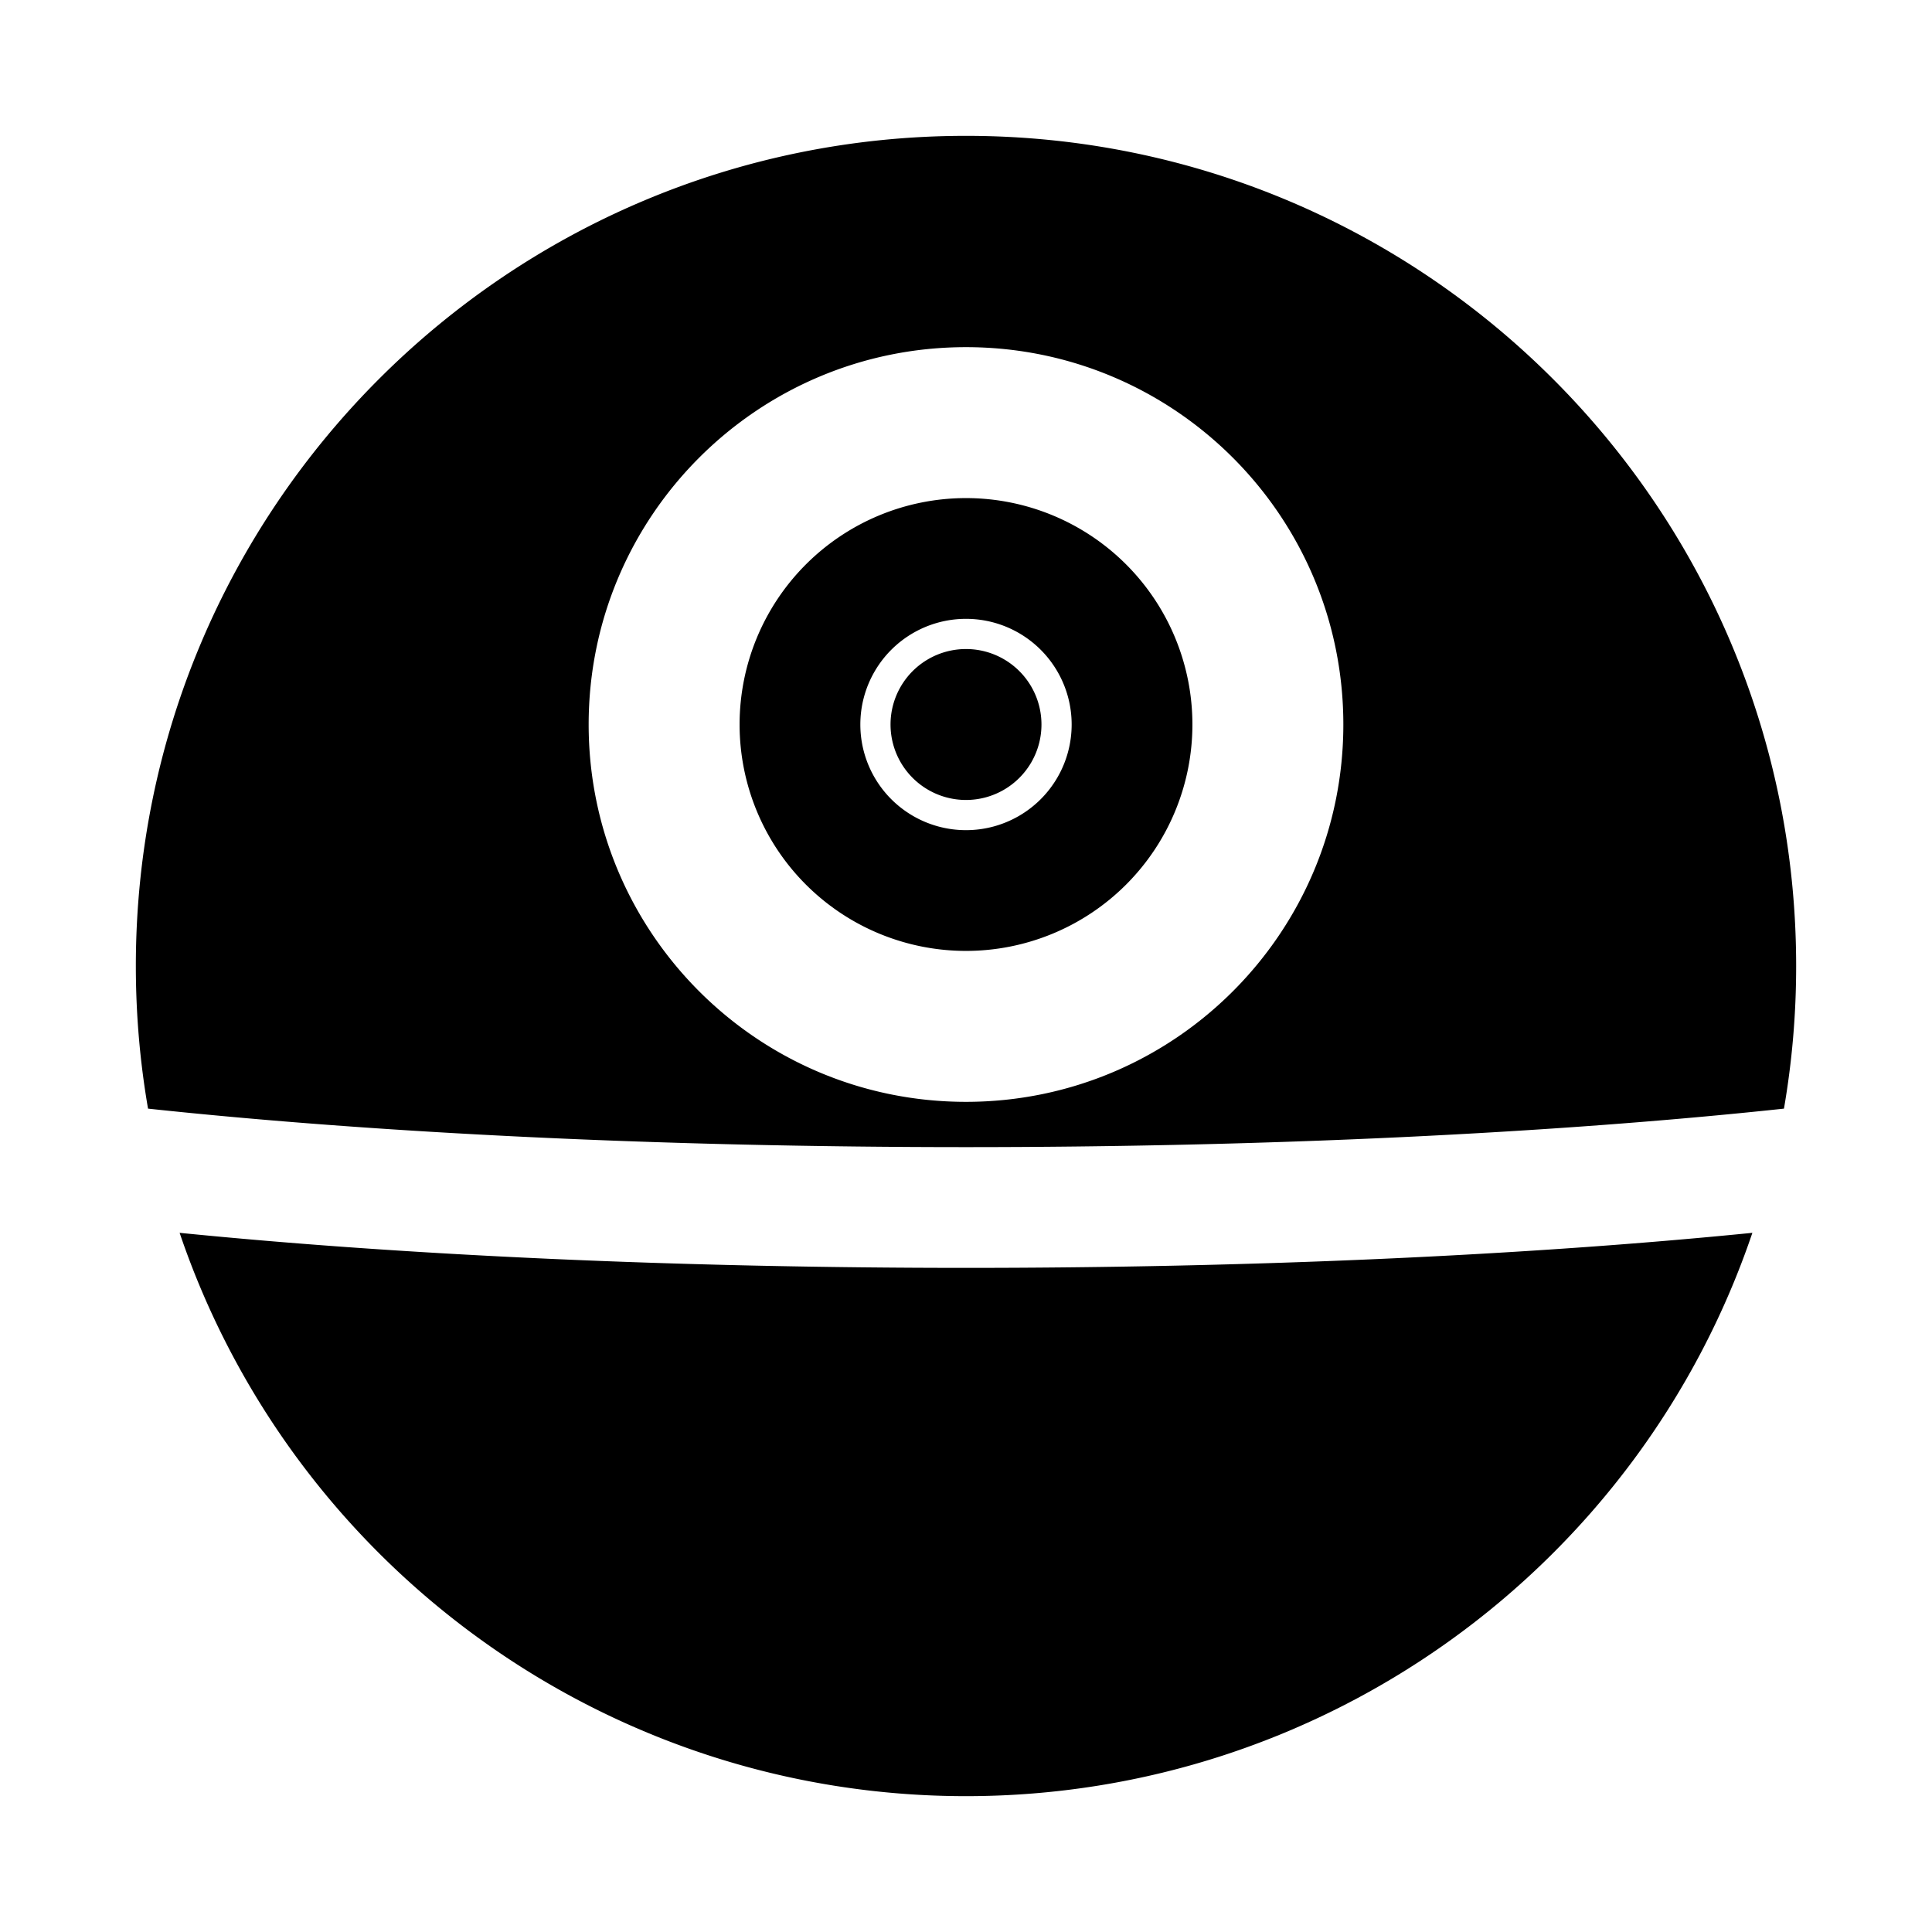 <svg xmlns="http://www.w3.org/2000/svg" viewBox="0 0 64 64">
  <g transform="translate(4 4)">
    <path d="M28 55.5c11.893 0 22.306-7.617 26.05-18.661C46.552 37.589 37.504 38 28 38c-9.505 0-18.553-.411-26.05-1.161C5.695 47.883 16.108 55.5 28 55.5zM28 34c9.97 0 19.429-.454 27.096-1.275A27.68 27.68 0 0 0 55.5 28C55.5 12.812 43.188.5 28 .5S.5 12.812.5 28c0 1.596.136 3.175.404 4.725C8.571 33.545 18.03 34 28 34zm0-1.5c-6.904 0-12.5-5.596-12.5-12.5S21.096 7.5 28 7.5 40.5 13.096 40.5 20 34.904 32.5 28 32.5z"/>
    <path d="M28 27.5a7.5 7.5 0 1 0 0-15 7.5 7.5 0 0 0 0 15zm0-4a3.5 3.5 0 1 1 0-7 3.5 3.5 0 0 1 0 7zm0-1a2.5 2.5 0 1 0 0-5 2.5 2.5 0 0 0 0 5z"/>
  </g>
</svg>
